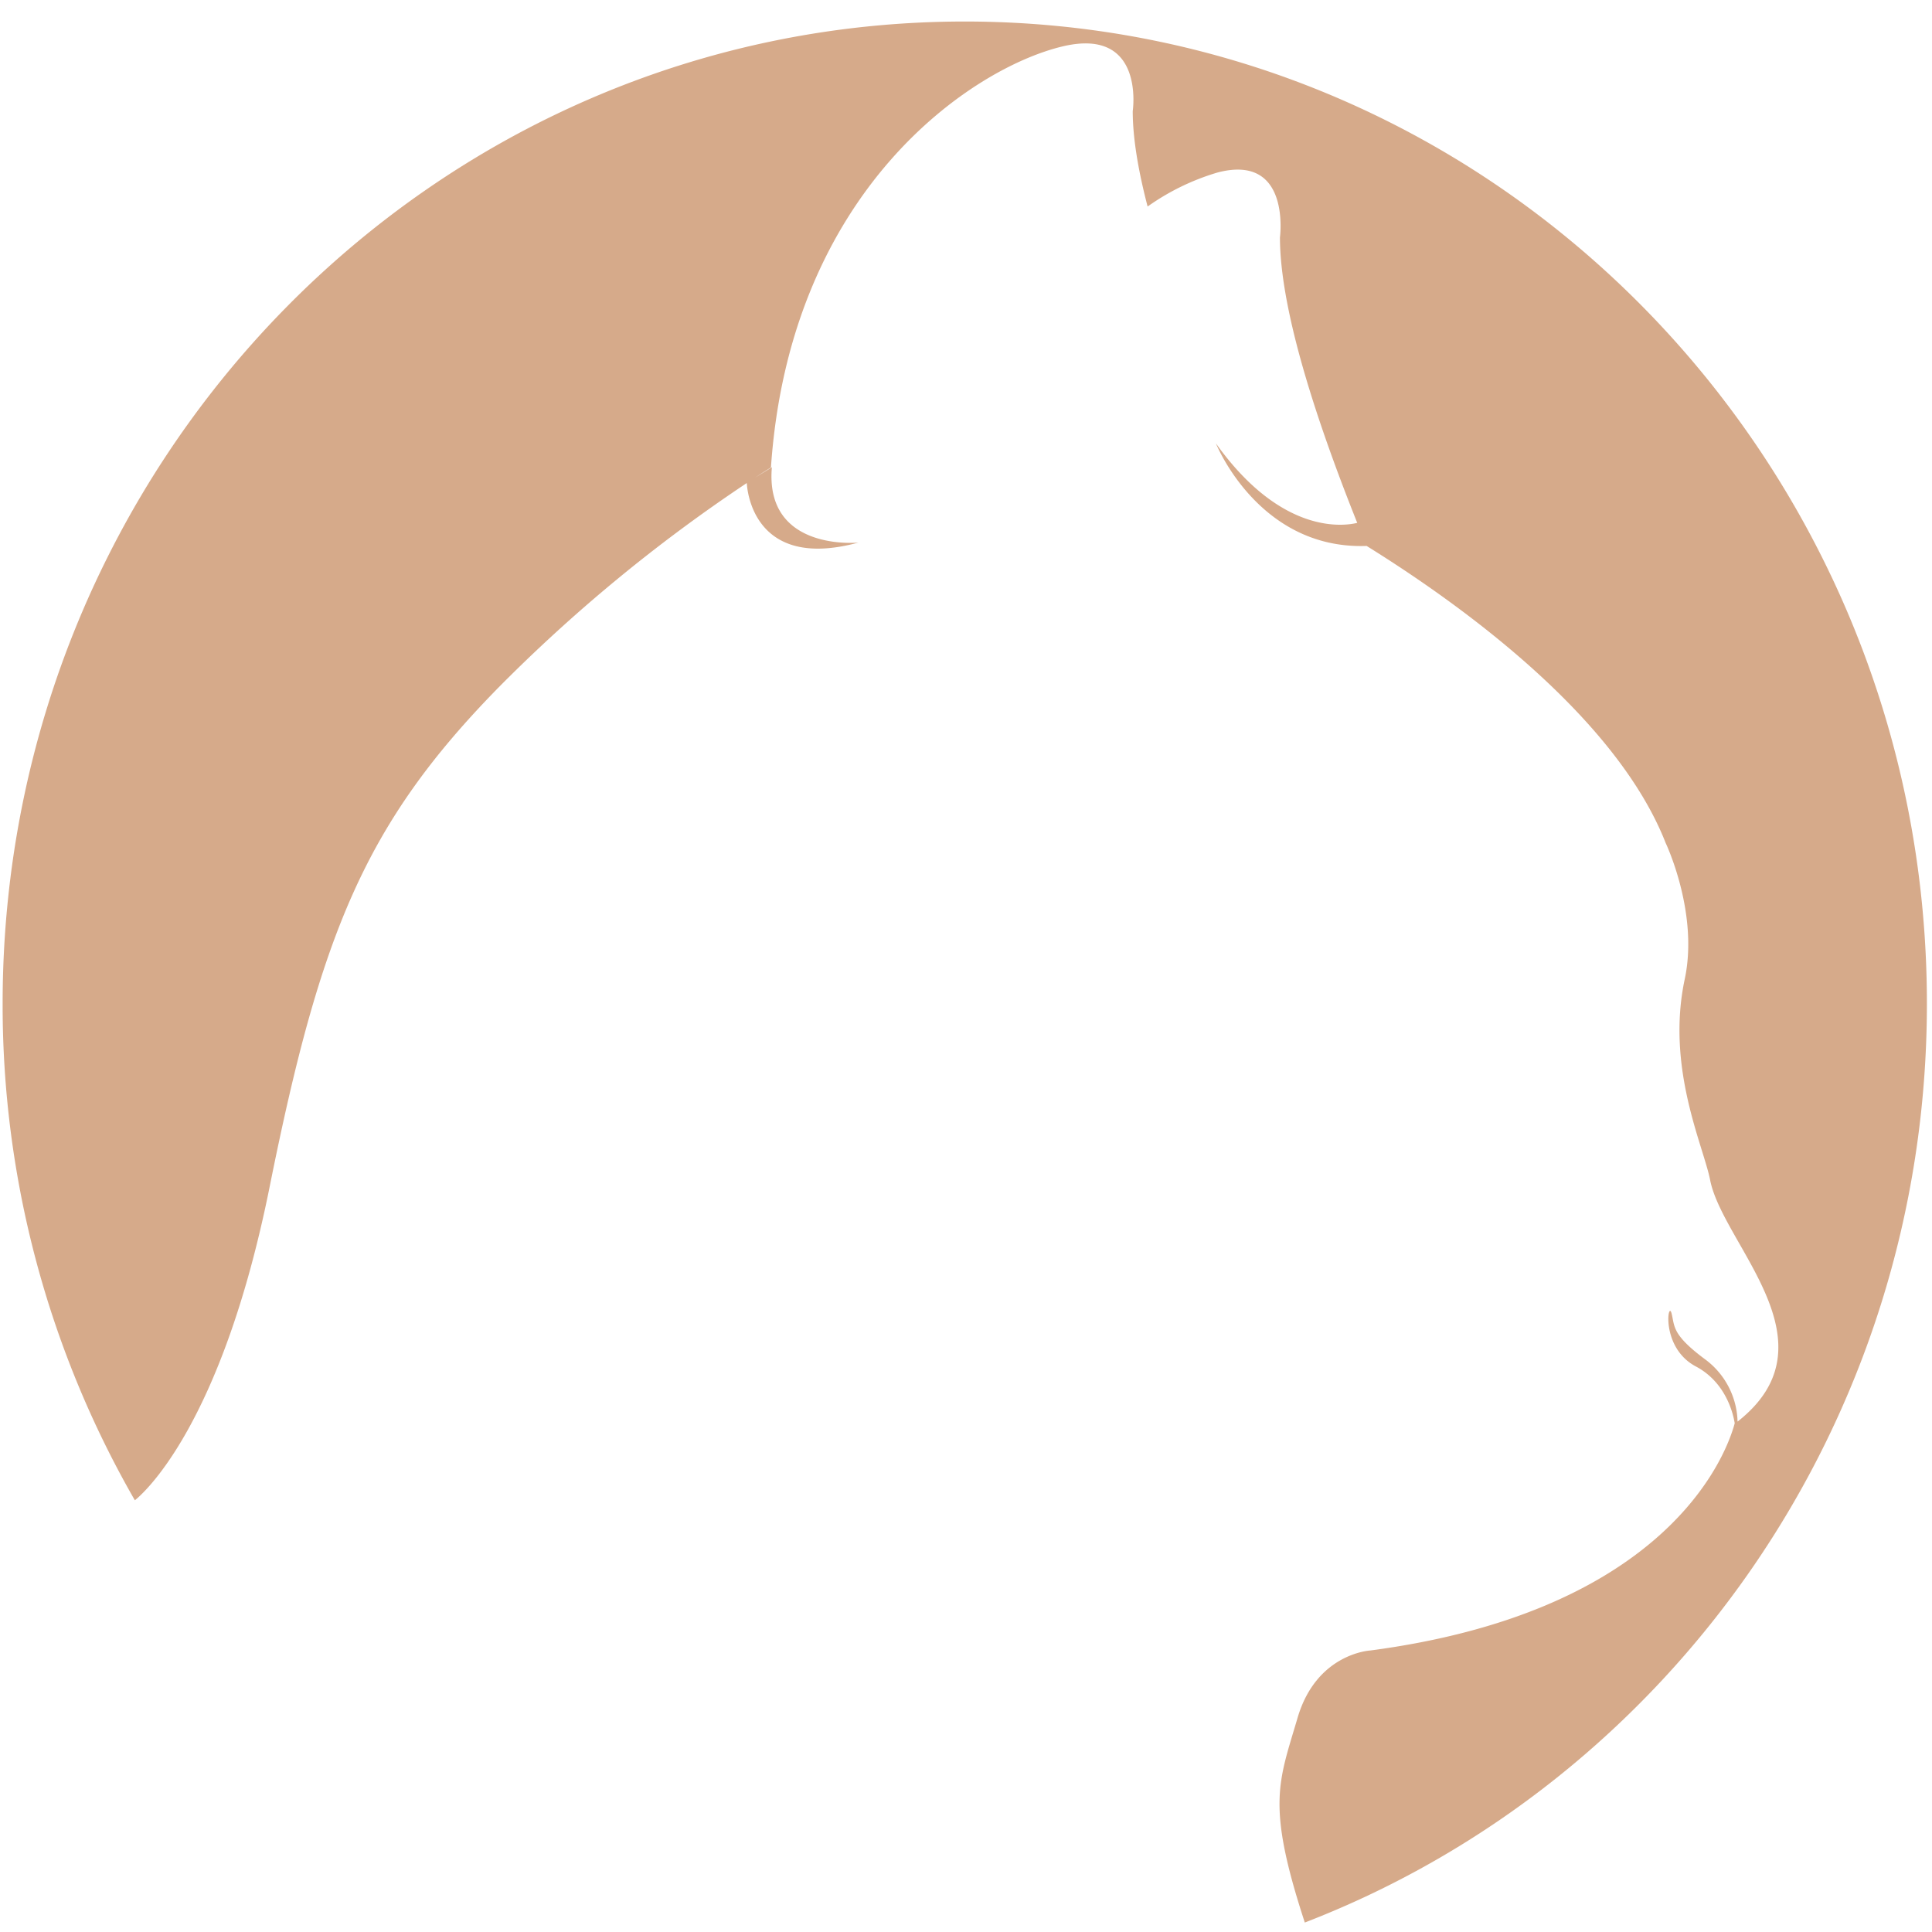 <svg xmlns="http://www.w3.org/2000/svg" viewBox="0 0 500 500"><defs><style>.cls-1{fill:#c17e4d;opacity:0.66;}</style></defs><g id="Perfil_Gato_2" data-name="Perfil Gato 2"><path class="cls-1" d="M449.68,367.93Z"/><path class="cls-1" d="M335.81,444.57c4.93-16.77,18.87-17.43,18.87-17.43,72.77-9.65,90.13-46.27,93.66-56.82l.29-.89c.13-.43.23-.79.31-1.09-.36-2.3-2.19-10.54-10.05-14.7-9.19-4.86-7.21-17.35-6.29-13.73.85,3.35,0,5.47,8.84,12a20.67,20.67,0,0,1,8.24,16c26-20.41-3.81-45.76-7.1-62.52-1.73-8.86-11.47-29-6.57-52,3.67-17.17-4.93-35.21-4.93-35.21-12.43-31.73-50.61-60.25-77.4-76.89-28,1-39-26.54-39-26.54C332,139,348.44,136,351.25,135.32c-8.61-21.59-20-53.35-20-73.9,0,0,2.94-21.8-16.17-16.77A61.15,61.15,0,0,0,297,53.45c-2.35-9-3.85-17.54-3.85-24.7,0,0,3.28-21.79-18.07-16.76-23.31,5.49-70.63,36.88-75.56,109,0,0-1.46.88-4,2.55l4.24-2.61c-1.89,21.91,22.39,19.49,22.39,19.49-27.36,7.44-28.81-13.94-28.88-15.41a411.2,411.2,0,0,0-64.34,53c-34.5,35.21-46,63.71-59.14,129.1-12.52,62.31-33,79.66-34.89,81.16A257,257,0,0,1,.68,259.73c0-140.37,111.48-254.16,249-254.16s249,113.79,249,254.16c0,108.75-66.92,201.53-161,237.82C327.68,466.94,330.89,461.34,335.81,444.57Z"/><path class="cls-1" d="M40,396.82l-.09-.14Z"/></g></svg>